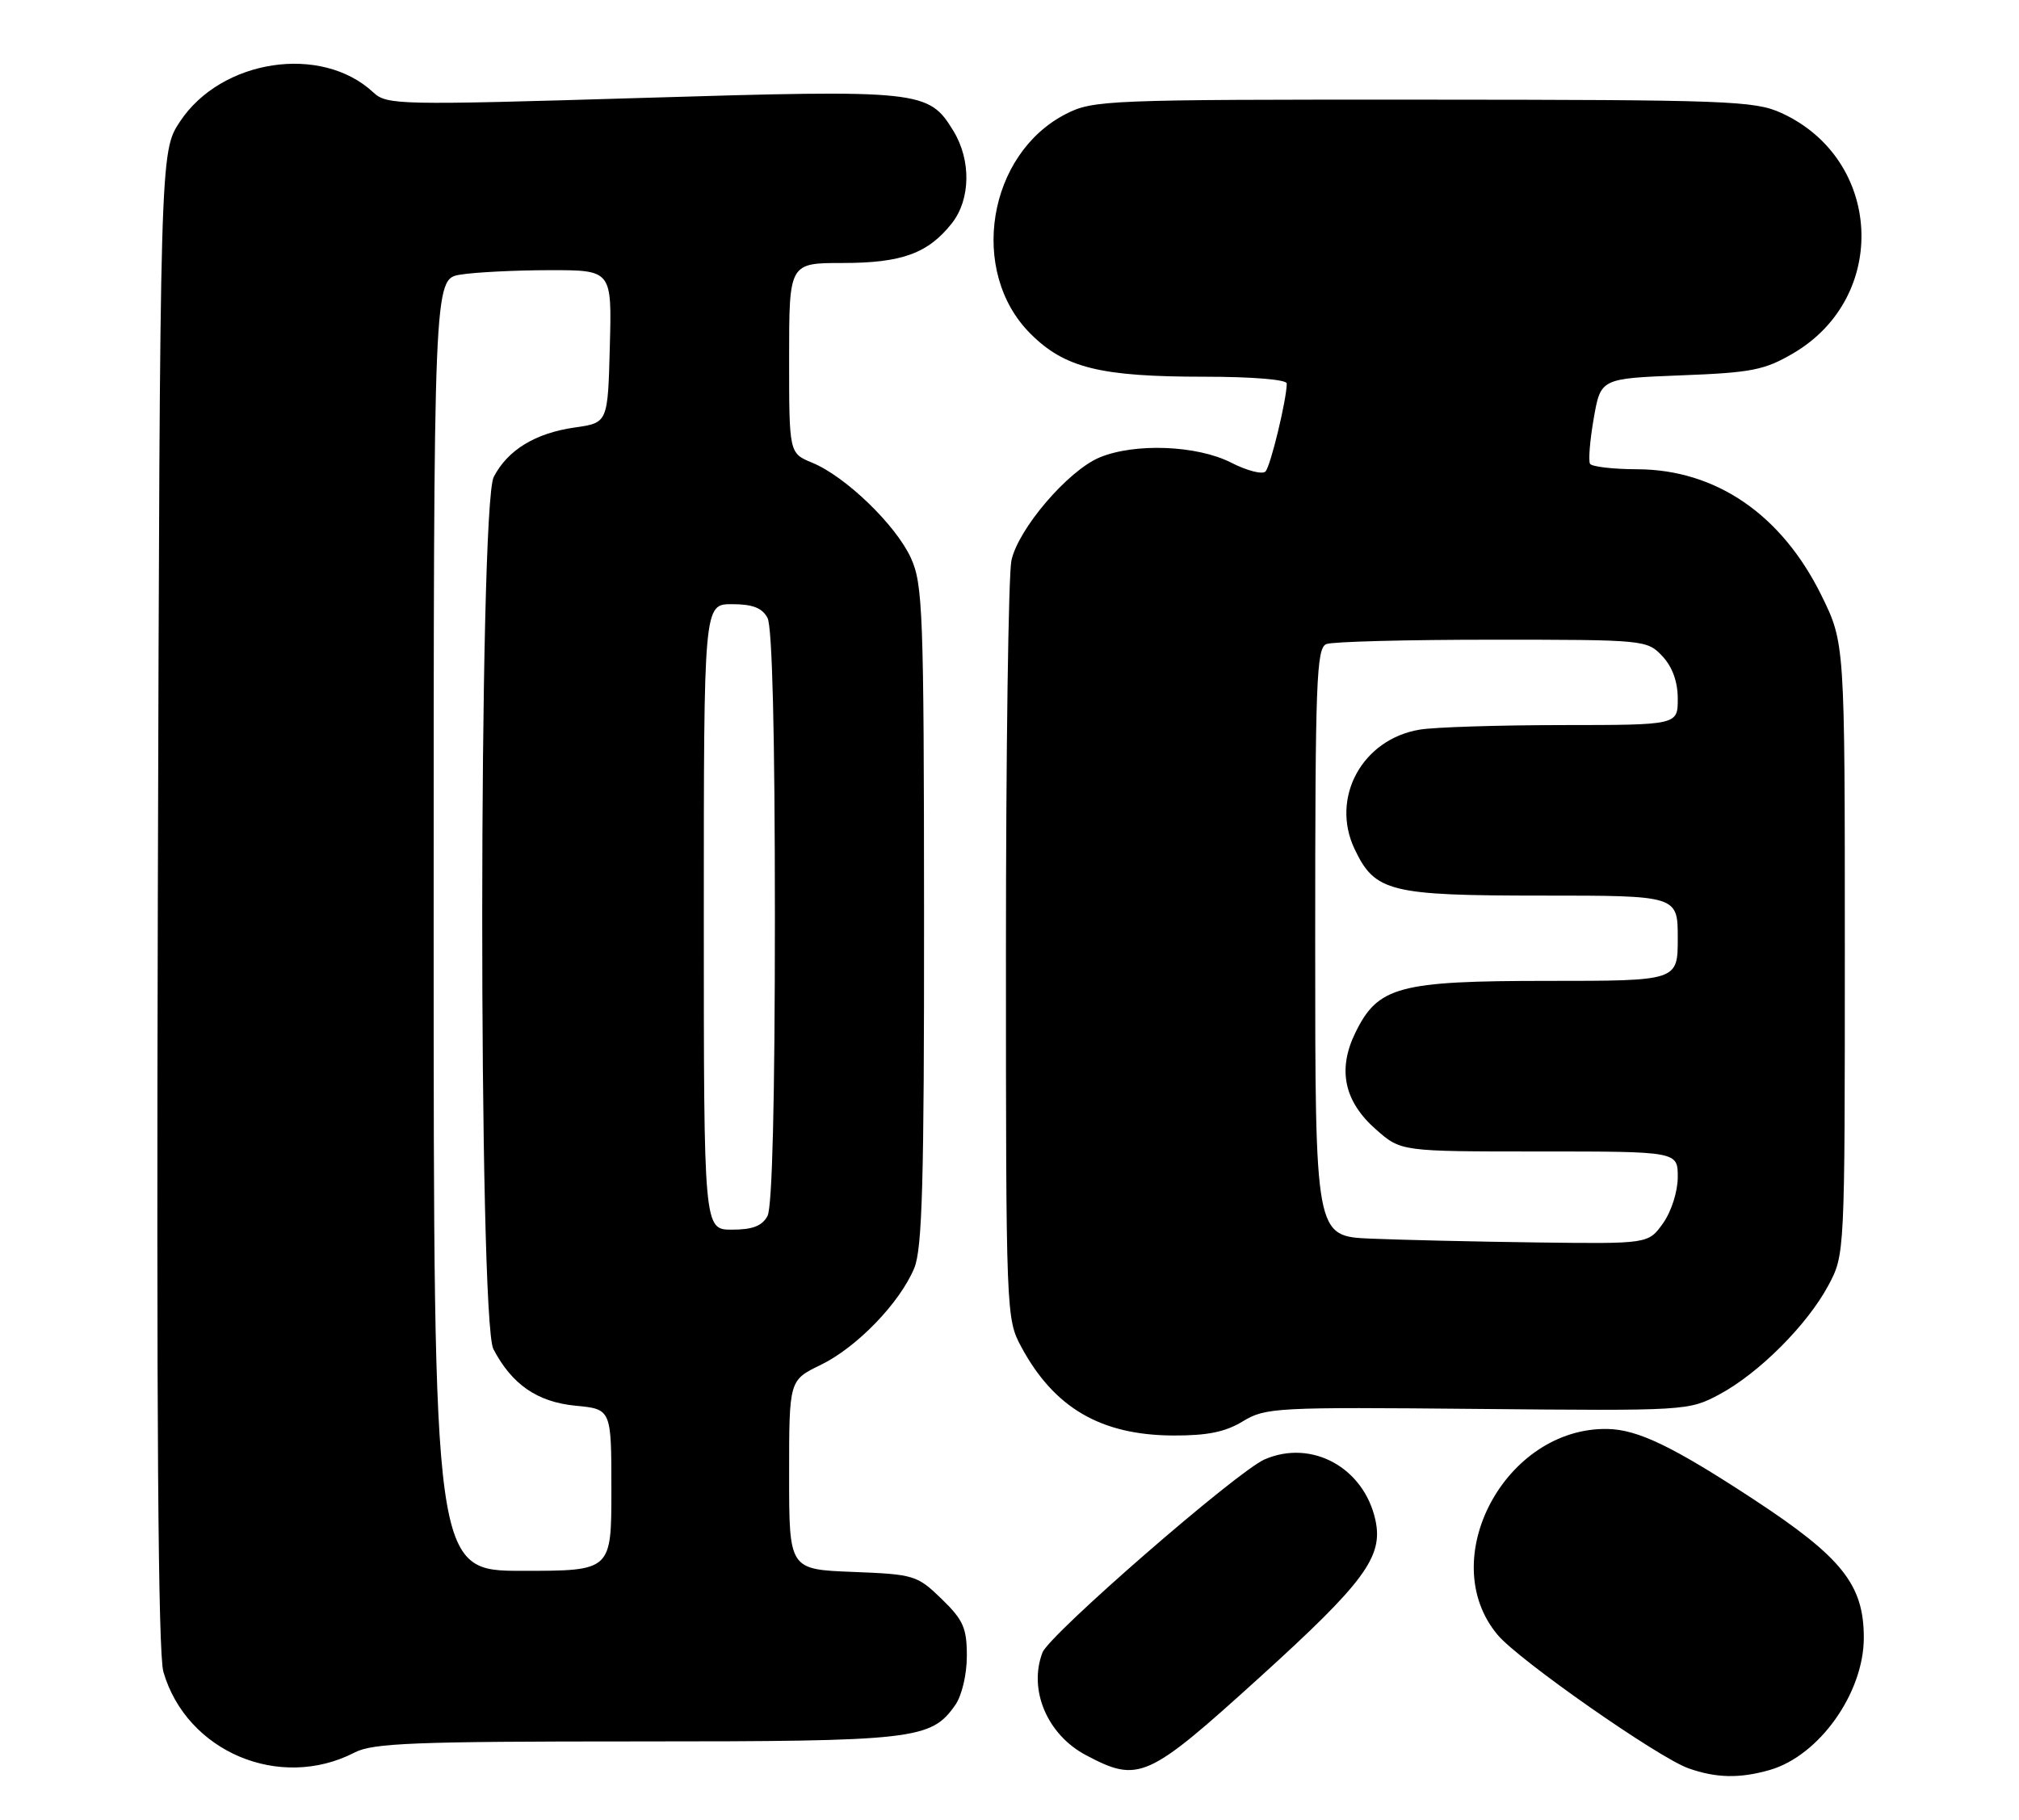<?xml version="1.0" encoding="UTF-8" standalone="no"?>
<!DOCTYPE svg PUBLIC "-//W3C//DTD SVG 1.1//EN" "http://www.w3.org/Graphics/SVG/1.1/DTD/svg11.dtd" >
<svg xmlns="http://www.w3.org/2000/svg" xmlns:xlink="http://www.w3.org/1999/xlink" version="1.1" viewBox="0 0 284 256">
 <g >
 <path fill="currentColor"
d=" M 248.93 249.02 C 255.88 247.03 262.17 238.19 262.17 230.41 C 262.17 222.94 259.11 219.10 246.62 210.91 C 235.30 203.49 230.38 201.12 226.12 201.04 C 211.72 200.78 201.78 219.46 210.68 230.03 C 213.67 233.58 233.25 247.27 237.50 248.78 C 241.40 250.16 244.71 250.23 248.93 249.02 Z  M 49.90 246.55 C 52.45 245.23 58.36 245.00 89.48 245.00 C 128.73 245.00 130.96 244.75 134.37 239.88 C 135.30 238.55 136.00 235.59 136.00 232.97 C 136.00 229.04 135.50 227.91 132.45 224.95 C 129.01 221.62 128.59 221.49 119.95 221.15 C 111.00 220.80 111.00 220.80 111.00 207.49 C 111.00 194.18 111.00 194.18 115.44 192.03 C 120.51 189.57 126.54 183.34 128.60 178.42 C 129.73 175.70 130.00 166.27 129.98 128.78 C 129.96 86.11 129.81 82.19 128.13 78.50 C 126.01 73.86 118.94 67.03 114.25 65.10 C 111.00 63.76 111.00 63.76 111.00 50.38 C 111.00 37.00 111.00 37.00 118.55 37.00 C 126.86 37.00 130.56 35.65 133.91 31.39 C 136.53 28.05 136.62 22.53 134.11 18.42 C 130.62 12.70 129.60 12.59 90.18 13.78 C 55.95 14.81 54.42 14.78 52.50 12.99 C 45.19 6.19 31.13 8.32 25.32 17.10 C 22.50 21.35 22.50 21.35 22.20 126.43 C 22.00 199.16 22.24 232.64 22.98 235.20 C 26.24 246.47 39.37 252.00 49.90 246.55 Z  M 177.17 236.00 C 191.94 222.61 194.60 219.00 193.47 213.85 C 191.85 206.48 184.53 202.46 177.91 205.31 C 174.03 206.98 147.62 229.95 146.64 232.49 C 144.63 237.74 147.31 244.06 152.77 246.94 C 160.18 250.86 161.38 250.32 177.17 236.00 Z  M 174.83 199.96 C 178.00 198.03 179.51 197.95 207.83 198.22 C 237.21 198.50 237.54 198.48 241.85 196.18 C 247.40 193.21 254.21 186.40 257.18 180.85 C 259.50 176.50 259.50 176.50 259.50 133.48 C 259.50 90.46 259.50 90.46 256.21 83.77 C 250.61 72.39 241.37 66.06 230.31 66.02 C 226.90 66.01 223.91 65.66 223.66 65.25 C 223.41 64.84 223.64 61.97 224.18 58.87 C 225.16 53.25 225.16 53.25 236.41 52.81 C 246.38 52.43 248.19 52.08 252.25 49.70 C 265.78 41.77 264.80 22.36 250.54 15.88 C 246.81 14.18 242.96 14.04 200.21 14.02 C 155.72 14.00 153.77 14.08 149.96 16.02 C 138.90 21.66 136.22 38.22 144.94 46.94 C 149.77 51.77 154.76 53.00 169.44 53.00 C 176.08 53.00 181.00 53.40 181.00 53.95 C 181.00 56.14 178.73 65.57 178.01 66.33 C 177.59 66.79 175.40 66.23 173.16 65.08 C 168.36 62.64 159.62 62.30 154.67 64.36 C 150.22 66.22 143.22 74.41 142.27 78.86 C 141.85 80.86 141.50 105.67 141.50 134.00 C 141.50 184.86 141.53 185.55 143.66 189.50 C 148.29 198.08 154.83 201.90 165.00 201.96 C 169.82 201.98 172.36 201.47 174.83 199.96 Z  M 61.00 130.13 C 61.00 39.26 61.00 39.26 64.75 38.64 C 66.81 38.30 72.45 38.02 77.28 38.01 C 86.07 38.00 86.07 38.00 85.78 48.74 C 85.50 59.48 85.50 59.48 80.87 60.14 C 75.30 60.93 71.41 63.31 69.45 67.10 C 67.32 71.21 67.28 185.72 69.40 189.80 C 72.00 194.78 75.58 197.25 80.97 197.77 C 86.00 198.25 86.00 198.25 86.00 209.63 C 86.00 221.00 86.00 221.00 73.50 221.00 C 61.00 221.00 61.00 221.00 61.00 130.13 Z  M 99.00 129.00 C 99.00 85.00 99.00 85.00 102.96 85.00 C 105.86 85.00 107.21 85.52 107.96 86.93 C 108.63 88.18 109.00 103.25 109.00 129.00 C 109.00 154.75 108.63 169.82 107.96 171.07 C 107.21 172.48 105.86 173.00 102.96 173.00 C 99.00 173.00 99.00 173.00 99.00 129.00 Z  M 192.75 174.26 C 185.00 173.92 185.00 173.92 185.00 132.56 C 185.00 95.78 185.17 91.15 186.58 90.61 C 187.45 90.27 197.95 90.00 209.91 90.00 C 231.34 90.00 231.68 90.03 233.83 92.31 C 235.25 93.83 236.00 95.91 236.00 98.31 C 236.00 102.00 236.00 102.00 219.75 102.01 C 210.81 102.02 201.79 102.30 199.71 102.65 C 191.61 103.99 187.12 112.23 190.54 119.45 C 193.41 125.49 195.47 126.00 216.95 126.00 C 236.00 126.00 236.00 126.00 236.00 132.00 C 236.00 138.00 236.00 138.00 217.75 138.00 C 196.73 138.00 193.83 138.78 190.65 145.29 C 188.11 150.49 189.07 154.98 193.57 158.92 C 197.07 162.00 197.07 162.00 216.53 162.00 C 236.00 162.00 236.00 162.00 236.00 165.60 C 236.00 167.63 235.10 170.45 233.93 172.10 C 231.86 175.00 231.86 175.00 216.18 174.80 C 207.56 174.69 197.01 174.44 192.75 174.26 Z "/>
</g>
</svg>